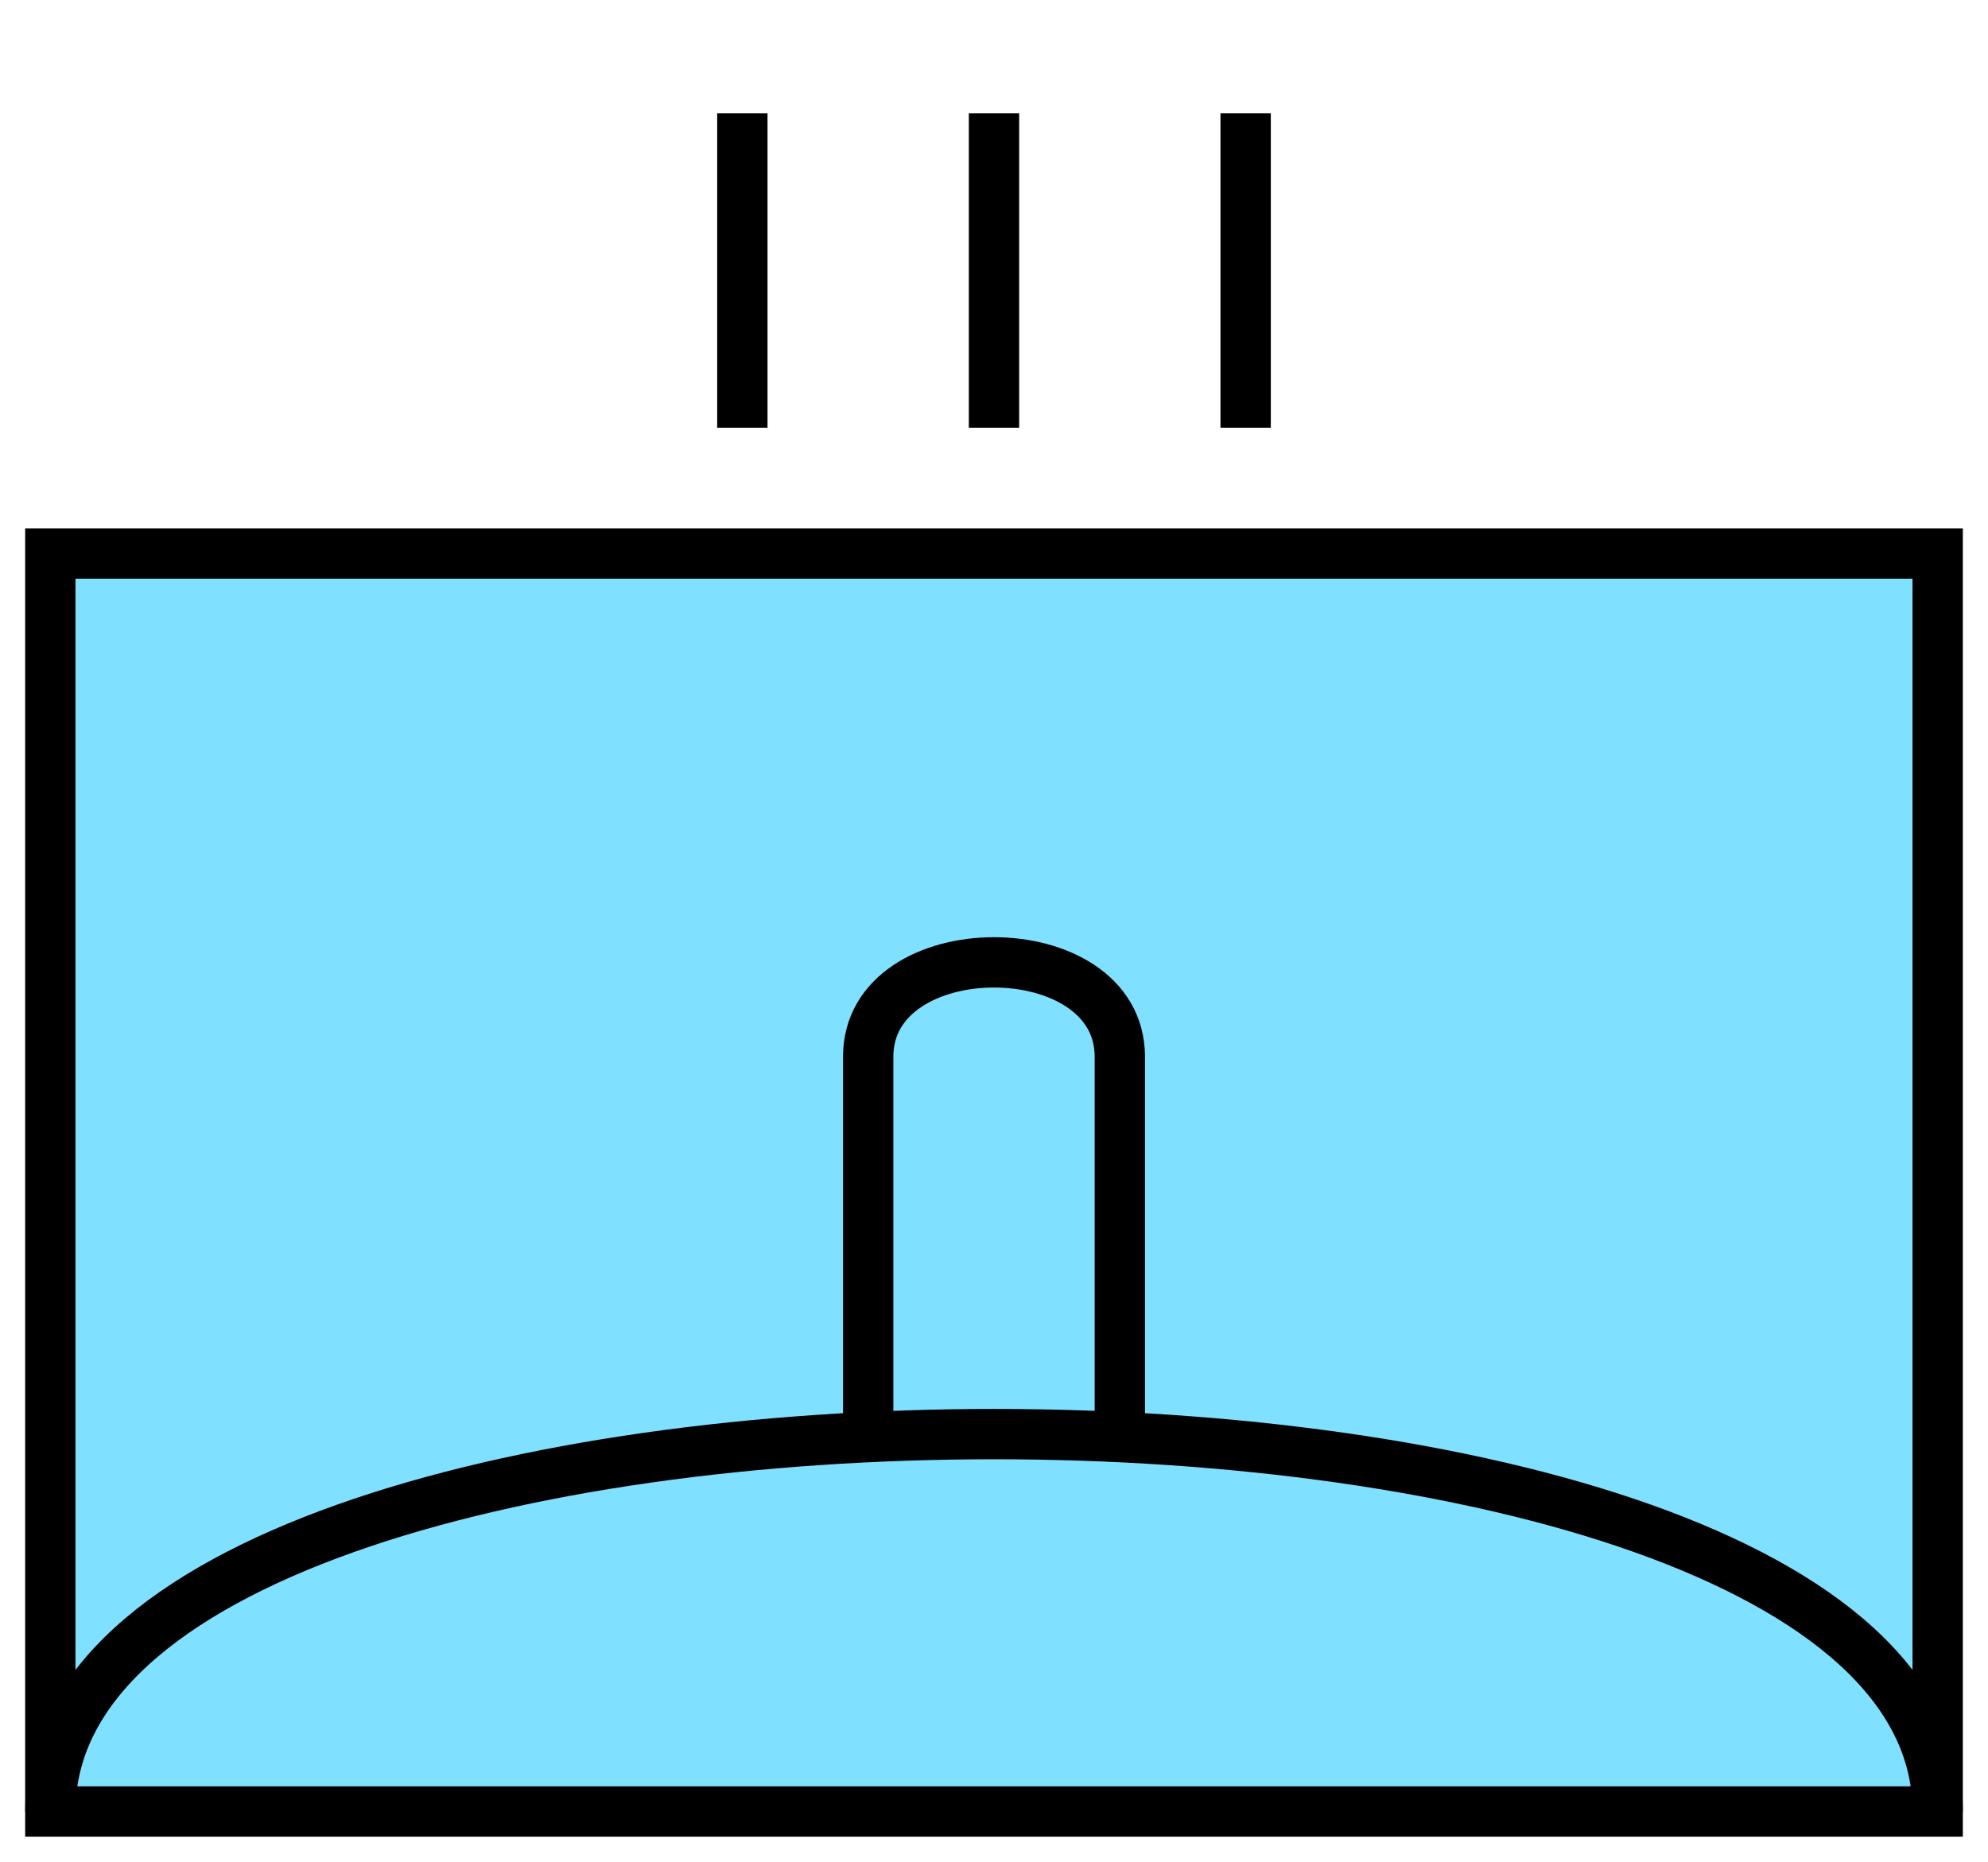 <svg xmlns="http://www.w3.org/2000/svg" version="1.2" baseProfile="tiny" width="316" height="296" viewBox="21 6 158 148"><path d="M25,50 l150,0 0,100 -150,0 z" stroke-width="4" stroke="black" fill="rgb(128,224,255)" fill-opacity="1" ></path><path d="M25,150 C25,110 175,110 175,150" stroke-width="4" stroke="black" fill="none" ></path><path d="M90,120 L90,90 C90,80 110,80 110,90 L110,120" stroke-width="4" stroke="black" fill="none" ></path><g transform="translate(0,0)" stroke-width="4" stroke="black" fill="none" ><path d="M100,40L100,15" ></path><path d="M120,40L120,15" ></path><path d="M80,40L80,15" ></path></g></svg>